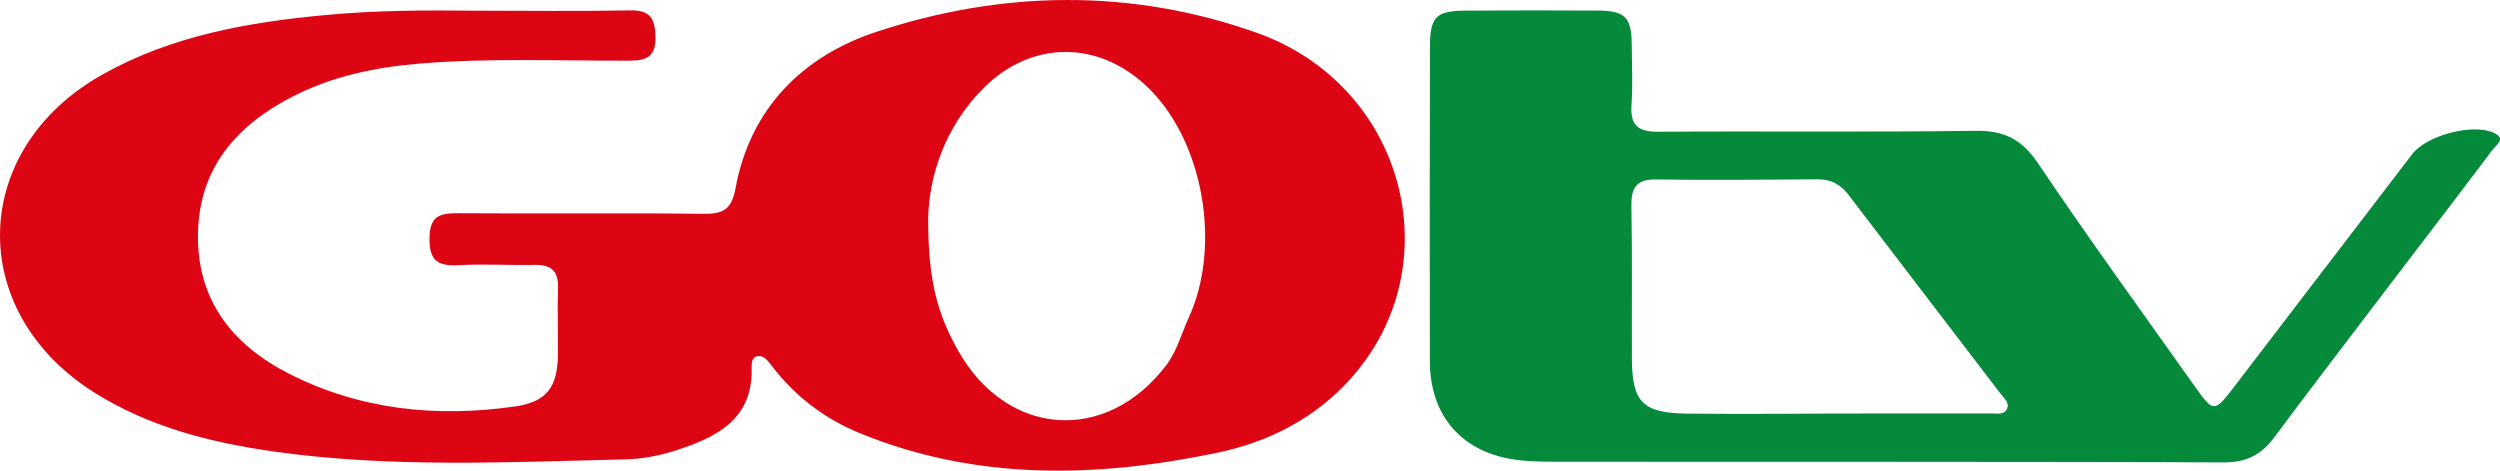 <?xml version="1.0" encoding="utf-8"?>
<!-- Generator: Adobe Illustrator 23.0.2, SVG Export Plug-In . SVG Version: 6.00 Build 0)  -->
<svg version="1.1" id="Layer_1" xmlns="http://www.w3.org/2000/svg" xmlns:xlink="http://www.w3.org/1999/xlink" x="0px" y="0px"
	 viewBox="0 0 254.486 47.908" style="enable-background:new 0 0 254.486 47.908;" xml:space="preserve">
<style type="text/css">
	.st0{fill:#DD0514;}
	.st1{fill:#05893B;}
</style>
<g>
	<path class="st0" d="M48.424,1.087c5.25,0.003,10.501,0.069,15.748-0.03
		c2.047-0.039,2.516,0.872,2.547,2.705c0.033,1.924-0.807,2.403-2.554,2.411
		C57.003,6.207,49.834,5.879,42.678,6.474c-4.523,0.376-8.909,1.296-12.965,3.393
		c-5.62,2.906-9.409,7.189-9.56,13.828c-0.153,6.756,3.431,11.352,9.168,14.296
		c7.275,3.733,15.092,4.53,23.105,3.384c3.232-0.462,4.334-1.978,4.368-5.291
		c0.023-2.25-0.069-4.502,0.012-6.749c0.062-1.737-0.69-2.403-2.372-2.371
		c-2.582,0.048-5.172-0.115-7.747,0.028c-2.081,0.115-2.989-0.407-2.966-2.729
		c0.023-2.24,0.993-2.573,2.886-2.558c8.332,0.064,16.666-0.044,24.998,0.06
		c2.016,0.025,2.874-0.441,3.267-2.591c1.493-8.166,6.866-13.455,14.307-15.92
		c12.799-4.241,25.957-4.462,38.75,0.084c15.127,5.375,19.918,23.724,9.52,35.249
		c-3.641,4.036-8.326,6.414-13.551,7.502c-12.26,2.552-24.461,2.867-36.331-1.976
		c-3.602-1.469-6.639-3.768-9.02-6.888c-0.35-0.458-0.74-1.022-1.365-0.982
		c-0.622,0.04-0.683,0.678-0.669,1.161c0.158,5.307-3.591,7.105-7.706,8.443
		c-1.645,0.535-3.422,0.873-5.148,0.913c-11.989,0.28-23.998,0.892-35.934-0.82
		c-6.378-0.915-12.58-2.496-18.13-5.988C-3.569,31.667-3.103,15.144,10.473,7.562
		c7.072-3.95,14.817-5.3,22.715-6.038C38.251,1.05,43.339,1.033,48.424,1.087z M94.483,22.258
		c-0.006,6.203,0.896,9.661,3.103,13.528c4.985,8.731,15.052,9.393,21.124,1.4
		c1.113-1.465,1.55-3.222,2.295-4.844c3.358-7.307,1.517-18.086-4.282-23.561
		c-4.954-4.677-11.689-4.675-16.539,0.121C96.037,13.002,94.556,18.185,94.483,22.258z"/>
	<path class="st1" d="M159.051,47.003c-1.498-0.002-3.008,0.005-4.491-0.168
		c-5.632-0.659-8.996-4.401-9.01-10.067c-0.028-10.663-0.006-21.327,0.011-31.99
		c0.005-3.072,0.598-3.679,3.626-3.697c4.498-0.027,8.997-0.035,13.496-0.005
		c2.729,0.018,3.391,0.701,3.417,3.384c0.021,2.083,0.117,4.173-0.022,6.246
		c-0.143,2.122,0.736,2.717,2.767,2.703c10.746-0.074,21.495,0.056,32.24-0.095
		c2.896-0.041,4.701,0.835,6.353,3.285c5.209,7.728,10.689,15.273,16.081,22.877
		c1.771,2.497,1.917,2.489,3.809,0.019c6.072-7.927,12.131-15.864,18.207-23.788
		c1.488-1.941,6.164-3.176,8.326-2.185c1.311,0.601,0.215,1.257-0.123,1.709
		c-3.234,4.337-18.15,23.745-22.194,29.244c-1.384,1.881-2.954,2.614-5.26,2.598
		C214.619,46.989,169.798,47.016,159.051,47.003z M186.743,42.093c5.329,0,10.657,0.005,15.986-0.007
		c0.559-0.001,1.266,0.173,1.567-0.462c0.298-0.627-0.292-1.077-0.622-1.509
		c-5.147-6.748-10.326-13.473-15.465-20.228c-0.822-1.081-1.777-1.643-3.159-1.632
		c-5.496,0.042-10.992,0.083-16.487,0.016c-2.032-0.025-2.53,0.886-2.495,2.747
		c0.095,5.161,0.024,10.325,0.051,15.488c0.023,4.448,1.088,5.542,5.636,5.598
		C176.75,42.166,186.743,42.101,186.743,42.093z"/>
</g>
</svg>
